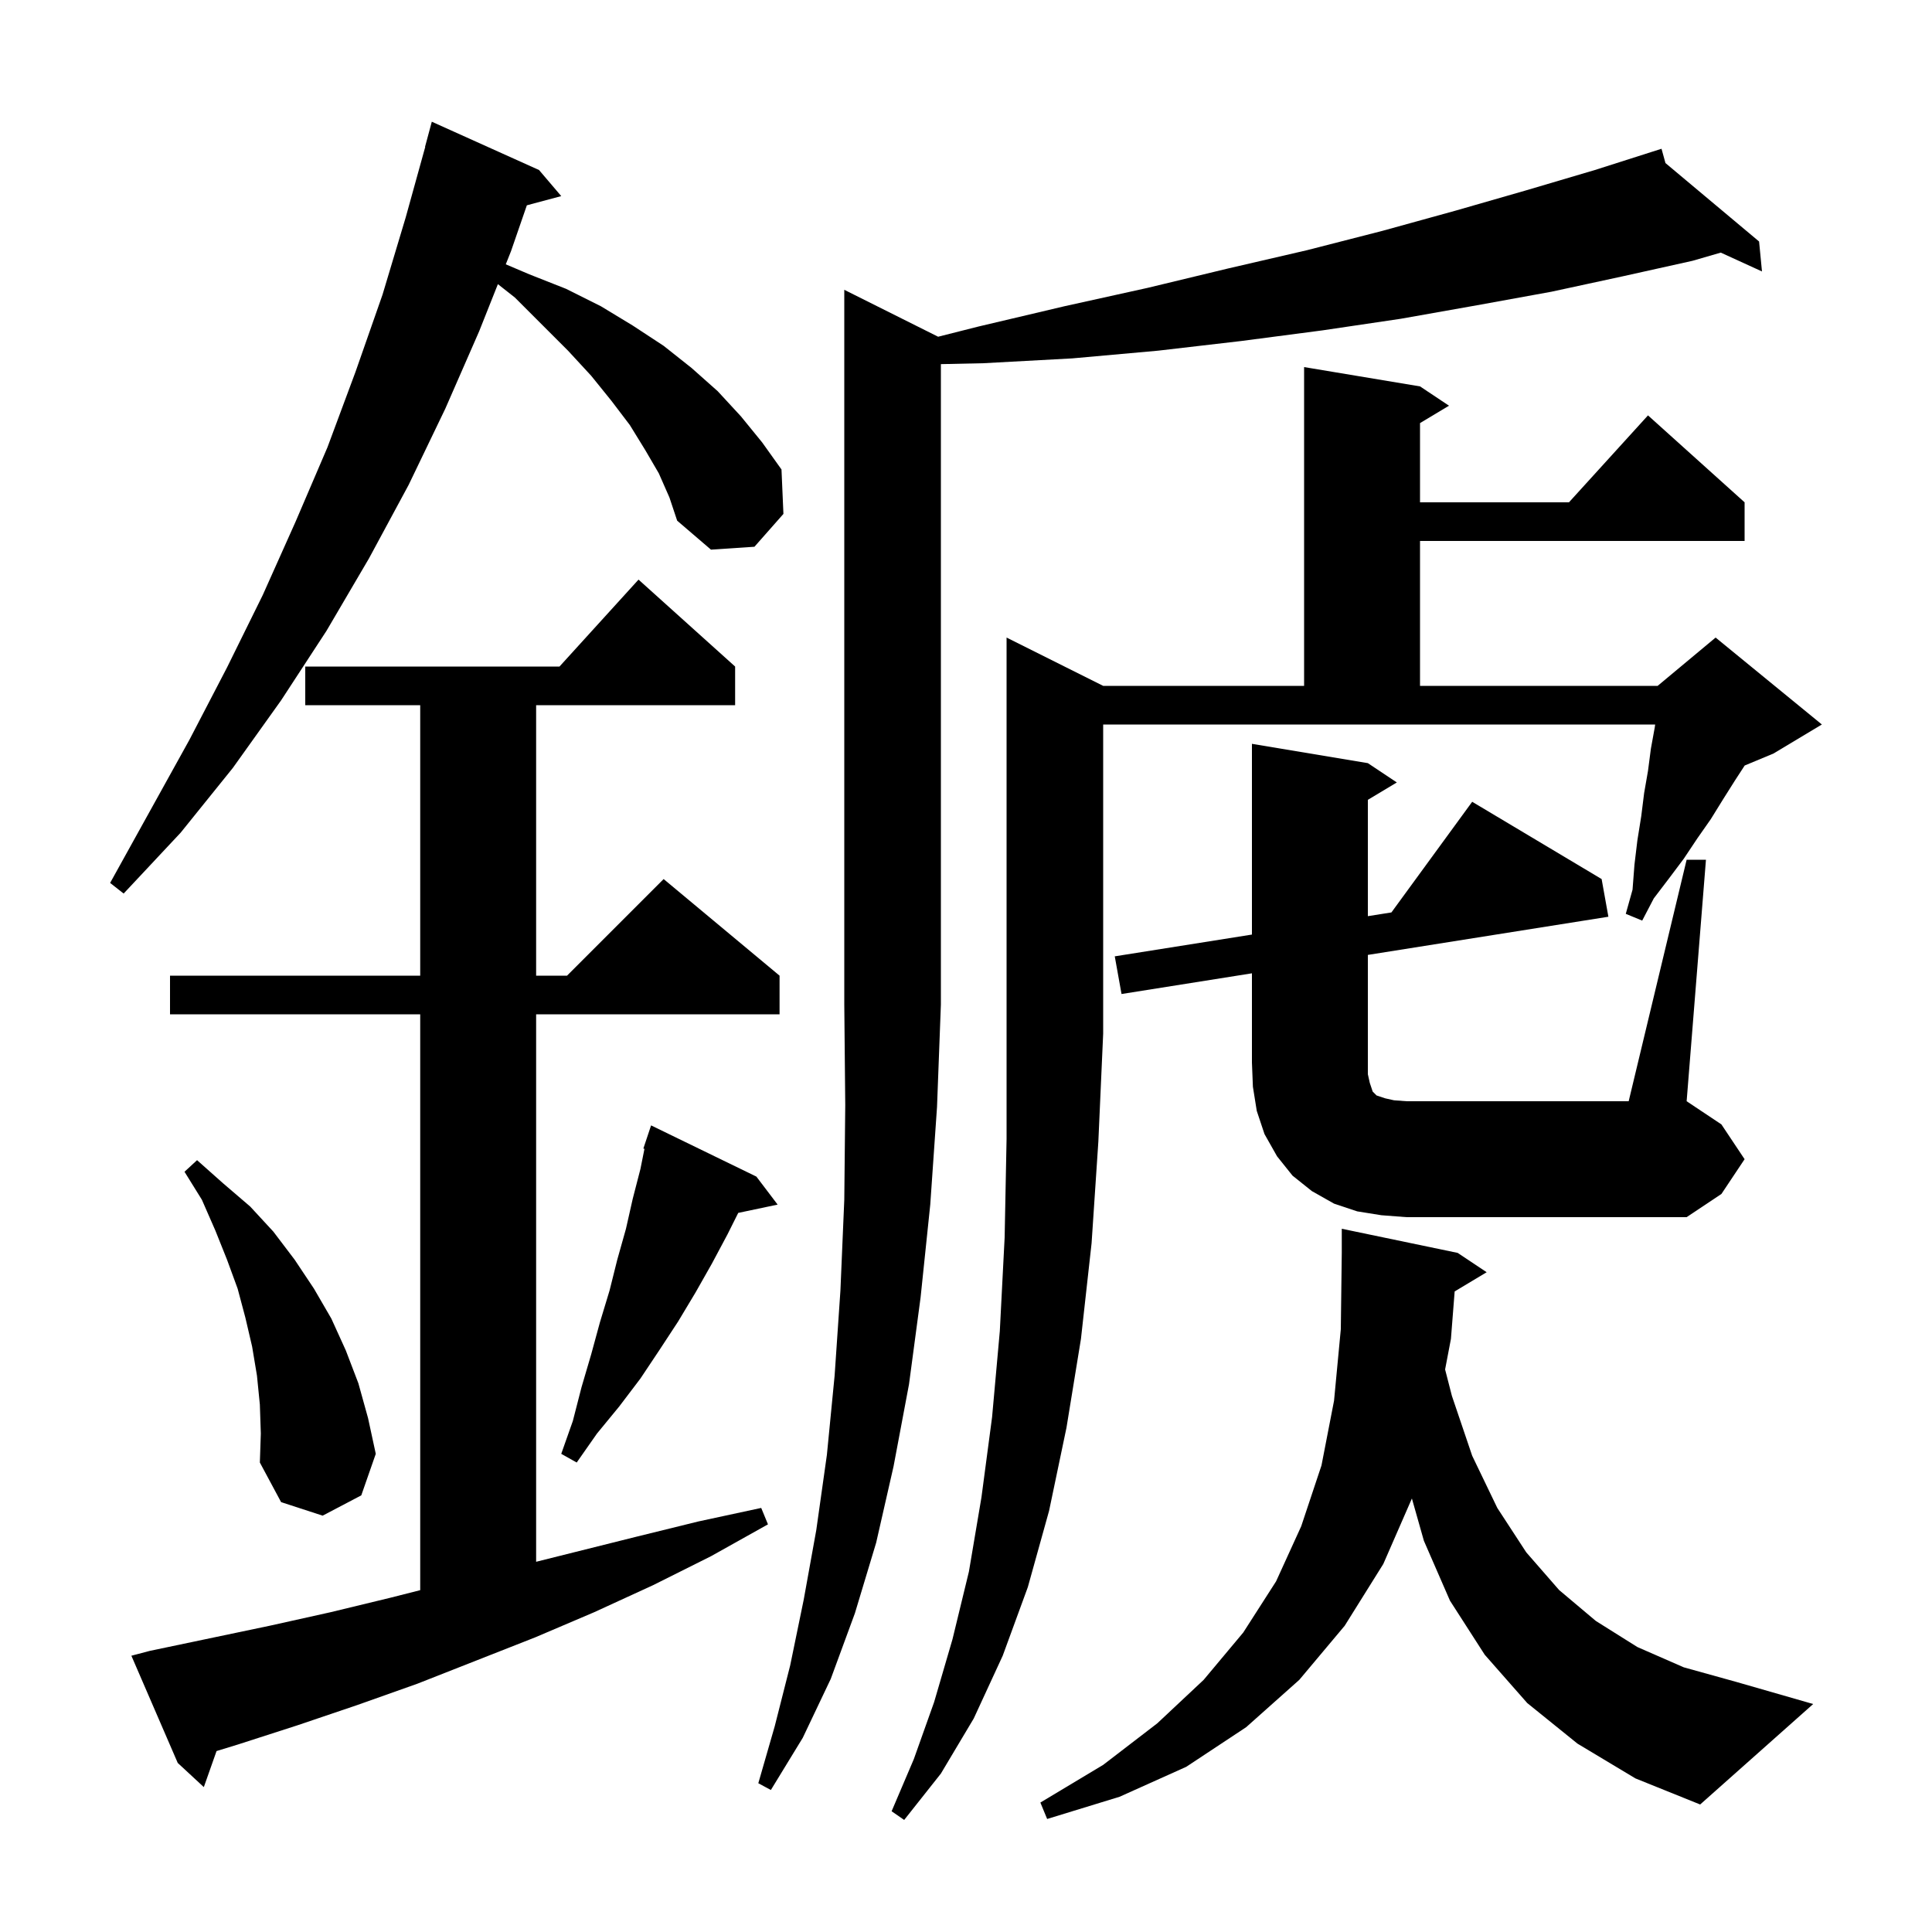 <svg xmlns="http://www.w3.org/2000/svg" xmlns:xlink="http://www.w3.org/1999/xlink" version="1.1" baseProfile="full" viewBox="0 0 200 200" width="200" height="200">
<g fill="black">
<path d="M 114.2 71.0 L 135.0 71.0 L 135.0 38.0 L 147.0 40.0 L 150.0 42.0 L 147.0 43.8 L 147.0 52.0 L 162.418 52.0 L 170.6 43.0 L 180.6 52.0 L 180.6 56.0 L 147.0 56.0 L 147.0 71.0 L 171.6 71.0 L 177.6 66.0 L 188.6 75.0 L 183.6 78.0 L 180.61 79.246 L 179.6 80.8 L 178.4 82.7 L 177.1 84.8 L 175.7 86.8 L 174.3 88.9 L 172.8 90.9 L 171.2 93.0 L 170.0 95.3 L 168.3 94.6 L 169.0 92.1 L 169.2 89.5 L 169.5 87.0 L 169.9 84.5 L 170.2 82.1 L 170.6 79.8 L 170.9 77.5 L 171.3 75.3 L 171.341 75.0 L 114.2 75.0 L 114.2 107.0 L 113.7 118.2 L 113.0 128.7 L 111.9 138.6 L 110.4 147.8 L 108.6 156.4 L 106.4 164.3 L 103.8 171.4 L 100.8 177.9 L 97.4 183.6 L 93.6 188.4 L 92.3 187.5 L 94.6 182.1 L 96.7 176.2 L 98.6 169.7 L 100.3 162.7 L 101.6 155.0 L 102.7 146.7 L 103.5 137.8 L 104.0 128.1 L 104.2 117.9 L 104.2 66.0 Z M 150.586 133.688 L 150.2 138.6 L 149.597 141.766 L 150.3 144.5 L 152.4 150.7 L 155.0 156.1 L 158.0 160.7 L 161.4 164.6 L 165.2 167.8 L 169.5 170.5 L 174.3 172.6 L 179.7 174.1 L 187.7 176.4 L 176.0 186.8 L 169.3 184.1 L 163.3 180.5 L 158.1 176.3 L 153.7 171.3 L 150.1 165.7 L 147.4 159.5 L 146.159 155.123 L 143.2 161.9 L 139.2 168.3 L 134.5 173.9 L 129.0 178.8 L 122.8 182.9 L 115.9 186.0 L 108.4 188.3 L 107.7 186.6 L 114.2 182.7 L 119.8 178.4 L 124.6 173.9 L 128.7 169.0 L 132.1 163.7 L 134.7 158.0 L 136.8 151.7 L 138.1 145.0 L 138.8 137.6 L 138.9 129.7 L 138.9 127.2 L 150.9 129.7 L 153.9 131.7 Z M 97.115 34.858 L 101.3 33.8 L 110.2 31.7 L 118.8 29.8 L 127.1 27.8 L 135.3 25.9 L 143.1 23.9 L 150.7 21.8 L 158.0 19.7 L 165.1 17.6 L 171.006 15.717 L 171.0 15.7 L 171.016 15.714 L 172.0 15.4 L 172.408 16.88 L 182.1 25.0 L 182.4 28.1 L 178.134 26.15 L 175.2 27.0 L 168.0 28.6 L 160.6 30.2 L 152.9 31.6 L 145.0 33.0 L 136.9 34.2 L 128.5 35.3 L 119.9 36.3 L 111.0 37.1 L 101.8 37.6 L 97.4 37.695 L 97.4 104.0 L 97.0 114.6 L 96.3 124.7 L 95.3 134.3 L 94.1 143.3 L 92.5 151.8 L 90.7 159.7 L 88.5 167.0 L 86.0 173.8 L 83.1 179.9 L 79.8 185.3 L 78.5 184.6 L 80.2 178.7 L 81.8 172.4 L 83.2 165.6 L 84.5 158.4 L 85.6 150.6 L 86.4 142.4 L 87.0 133.6 L 87.4 124.2 L 87.5 114.4 L 87.4 104.0 L 87.4 30.0 Z M 15.5 170.9 L 27.9 168.3 L 34.2 166.9 L 40.4 165.4 L 43.5 164.613 L 43.5 105.0 L 17.6 105.0 L 17.6 101.0 L 43.5 101.0 L 43.5 73.0 L 31.6 73.0 L 31.6 69.0 L 57.918 69.0 L 66.1 60.0 L 76.1 69.0 L 76.1 73.0 L 55.5 73.0 L 55.5 101.0 L 58.7 101.0 L 68.7 91.0 L 80.7 101.0 L 80.7 105.0 L 55.5 105.0 L 55.5 161.675 L 65.8 159.1 L 72.3 157.5 L 78.8 156.1 L 79.5 157.8 L 73.6 161.1 L 67.6 164.1 L 61.5 166.9 L 55.4 169.5 L 43.2 174.3 L 37.0 176.5 L 30.8 178.6 L 24.6 180.6 L 22.417 181.269 L 21.1 185.0 L 18.4 182.5 L 13.6 171.4 Z M 26.9 145.4 L 26.6 142.4 L 26.1 139.4 L 25.4 136.4 L 24.6 133.4 L 23.5 130.4 L 22.3 127.4 L 20.9 124.2 L 19.1 121.3 L 20.4 120.1 L 23.1 122.5 L 25.9 124.9 L 28.3 127.5 L 30.5 130.4 L 32.5 133.4 L 34.3 136.5 L 35.8 139.8 L 37.1 143.2 L 38.1 146.8 L 38.9 150.5 L 37.4 154.8 L 33.4 156.9 L 29.1 155.5 L 26.9 151.4 L 27.0 148.4 Z M 78.3 121.8 L 80.5 124.7 L 76.421 125.559 L 75.3 127.8 L 73.7 130.8 L 72.0 133.8 L 70.2 136.8 L 68.3 139.7 L 66.3 142.7 L 64.1 145.6 L 61.8 148.4 L 59.7 151.4 L 58.1 150.5 L 59.3 147.1 L 60.2 143.6 L 61.2 140.2 L 62.1 136.9 L 63.1 133.6 L 63.9 130.4 L 64.8 127.2 L 65.5 124.1 L 66.3 121.0 L 66.714 118.928 L 66.6 118.9 L 67.4 116.5 Z M 143.0 125.8 L 140.5 125.4 L 138.1 124.6 L 135.8 123.3 L 133.8 121.7 L 132.2 119.7 L 130.9 117.4 L 130.1 115.0 L 129.7 112.5 L 129.6 110.0 L 129.6 100.757 L 116.1 102.9 L 115.4 99.0 L 129.6 96.746 L 129.6 77.0 L 141.6 79.0 L 144.6 81.0 L 141.6 82.8 L 141.6 94.841 L 144.039 94.454 L 152.4 83.0 L 165.8 91.0 L 166.5 94.9 L 141.6 98.852 L 141.6 111.2 L 141.8 112.1 L 142.1 113.0 L 142.5 113.4 L 143.4 113.7 L 144.3 113.9 L 145.6 114.0 L 168.6 114.0 L 174.6 89.0 L 176.6 89.0 L 174.6 114.0 L 178.2 116.4 L 180.6 120.0 L 178.2 123.6 L 174.6 126.0 L 145.6 126.0 Z M 68.2 49.0 L 66.8 46.6 L 65.2 44.0 L 63.3 41.5 L 61.2 38.9 L 58.8 36.3 L 53.3 30.8 L 51.542 29.415 L 49.6 34.3 L 46.1 42.3 L 42.3 50.2 L 38.2 57.8 L 33.8 65.3 L 29.1 72.5 L 24.1 79.5 L 18.7 86.2 L 12.8 92.5 L 11.4 91.4 L 19.6 76.6 L 23.5 69.1 L 27.2 61.6 L 30.6 54.0 L 33.9 46.3 L 36.8 38.5 L 39.6 30.5 L 42.0 22.5 L 44.022 15.204 L 44.0 15.2 L 44.7 12.6 L 55.8 17.6 L 58.1 20.3 L 54.539 21.254 L 52.9 26.0 L 52.358 27.362 L 54.8 28.4 L 58.6 29.9 L 62.2 31.7 L 65.5 33.7 L 68.7 35.8 L 71.6 38.1 L 74.3 40.5 L 76.7 43.1 L 78.9 45.8 L 80.9 48.6 L 81.1 53.2 L 78.1 56.6 L 73.6 56.9 L 70.1 53.9 L 69.3 51.5 Z " />
</g>
</svg>
